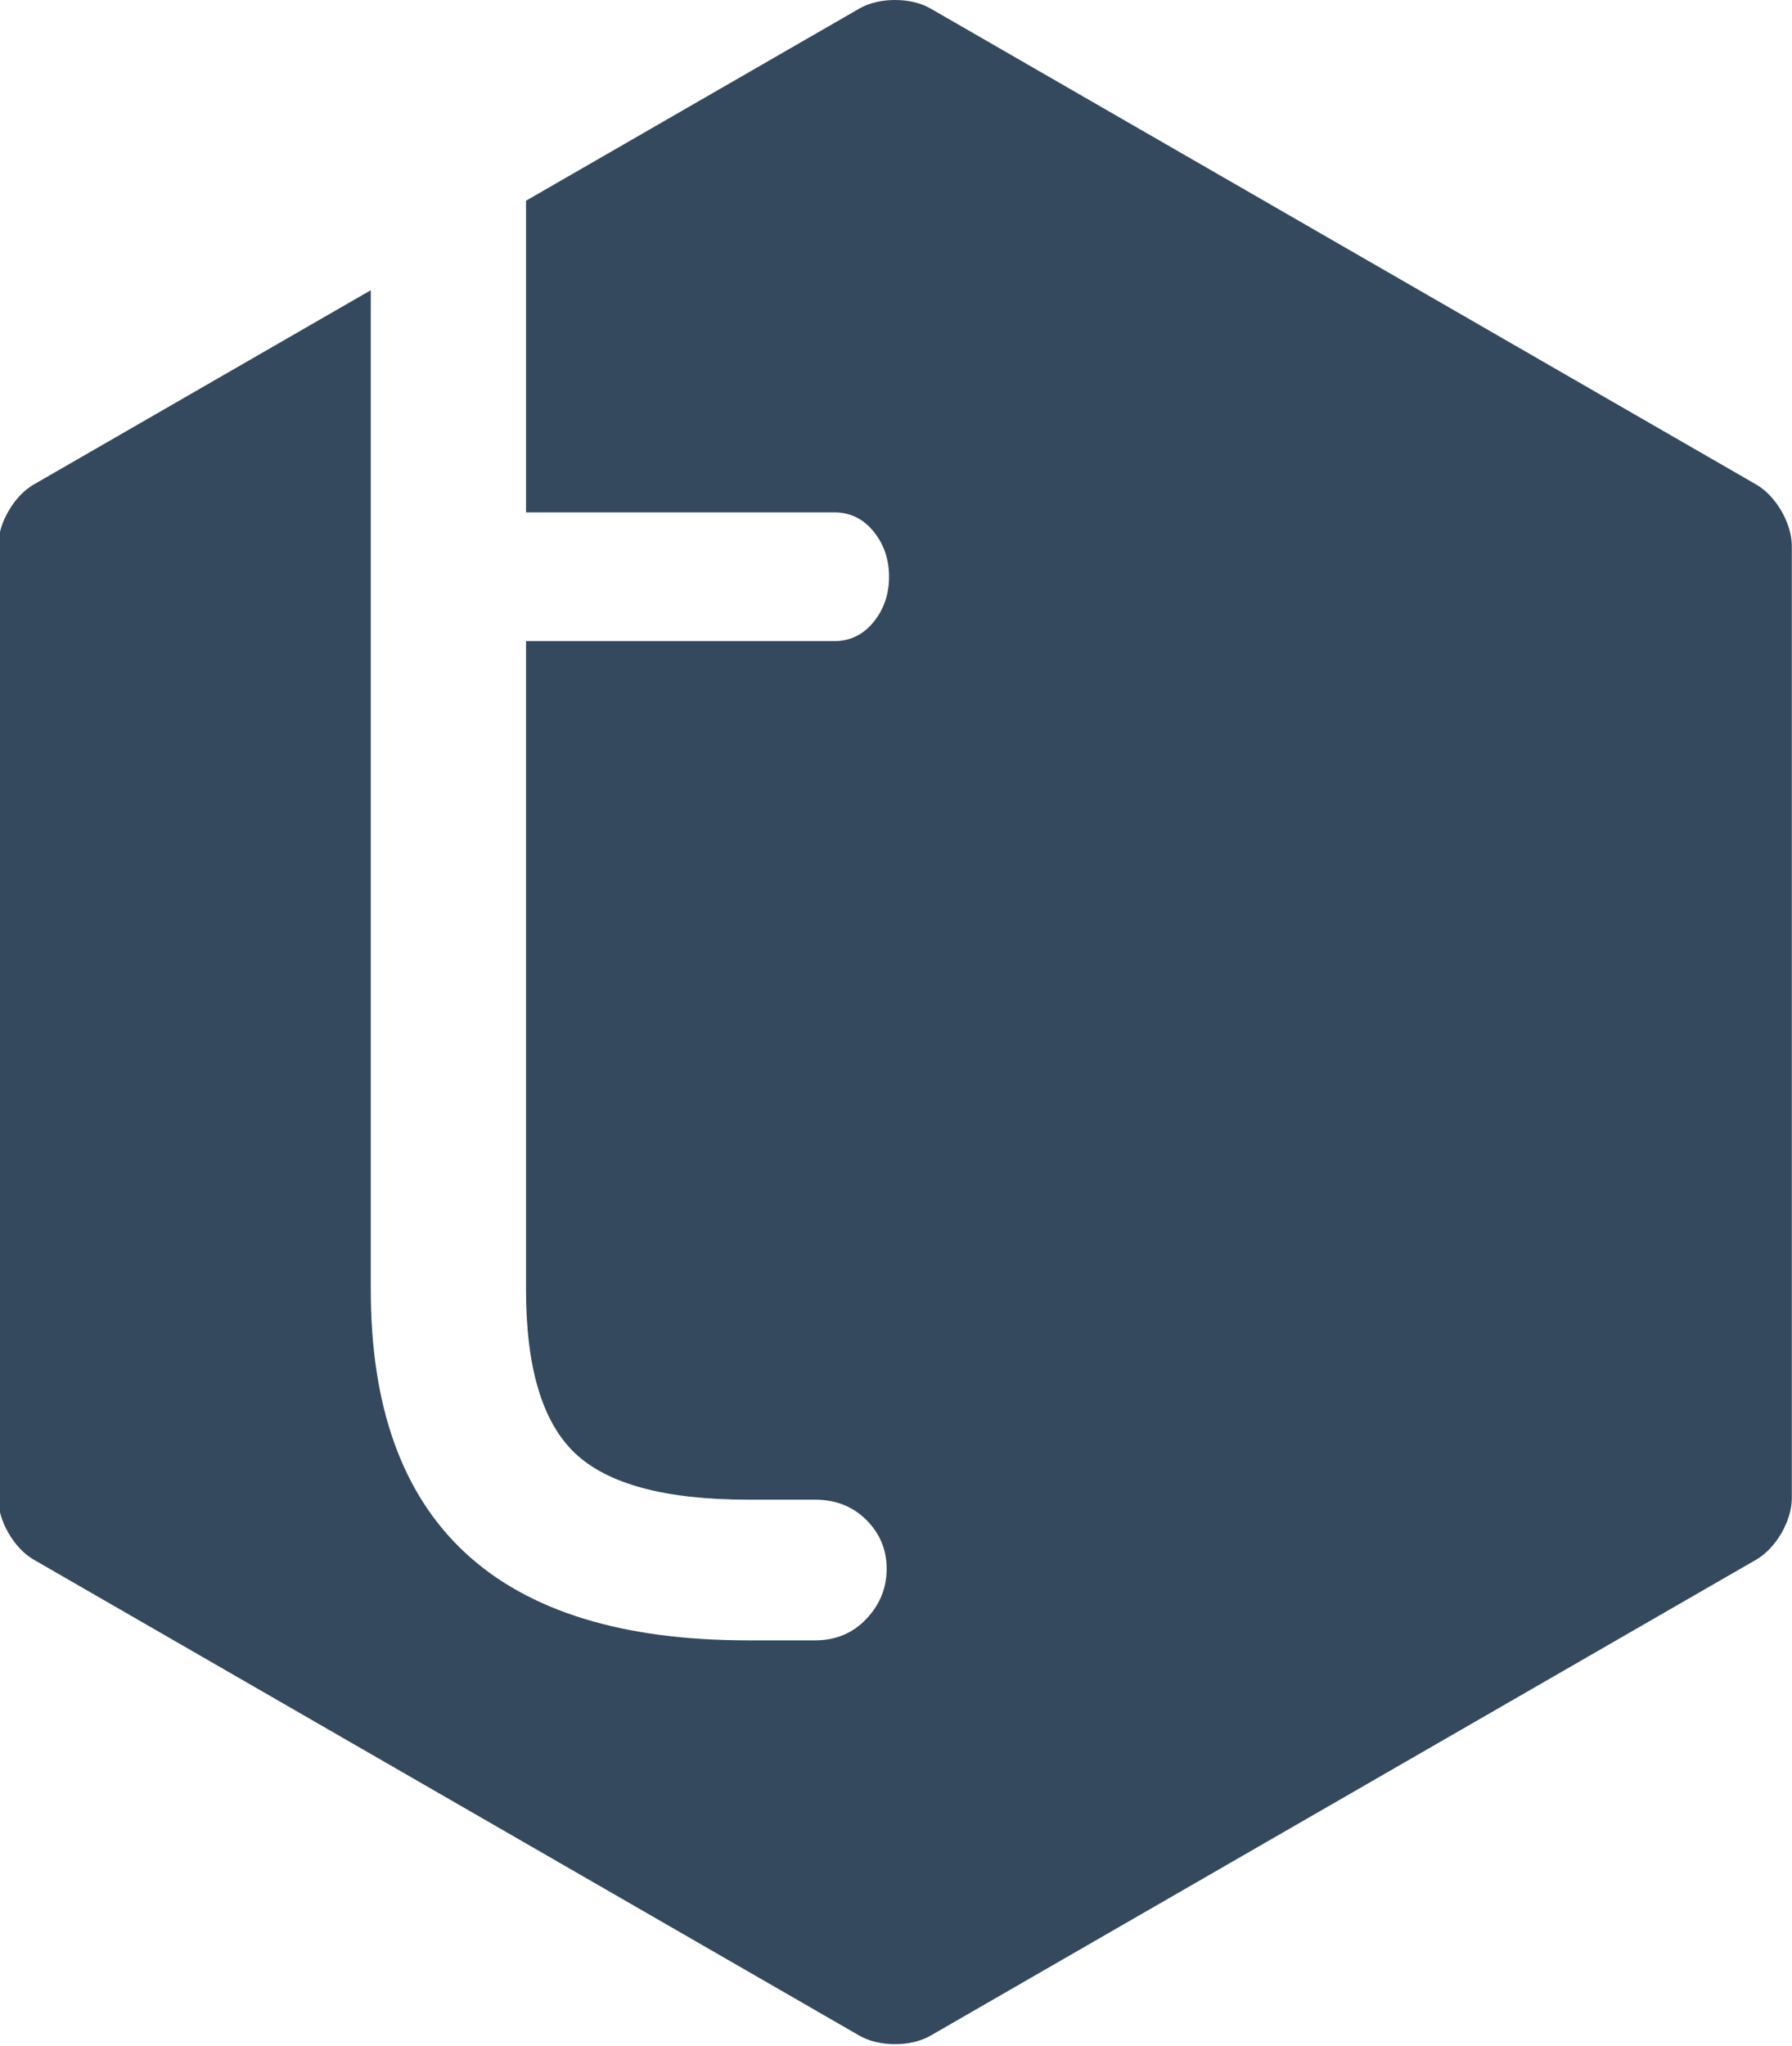 <?xml version="1.0" standalone="no"?><svg xmlns="http://www.w3.org/2000/svg" xmlns:xlink="http://www.w3.org/1999/xlink" style="isolation:isolate" viewBox="61.913 0.002 876.173 999.996" width="876.173" height="999.996"><path d="M 243.204 141.831 L 78.337 236.833 C 68.768 242.346 61 255.775 61 266.803 L 61 499.5 L 61 732.197 C 61 743.225 68.768 756.654 78.337 762.167 L 280.25 878.516 L 482.163 994.865 C 491.732 1000.378 507.268 1000.378 516.837 994.865 L 718.75 878.516 L 920.663 762.167 C 930.232 756.654 938 743.225 938 732.197 L 938 499.5 L 938 266.803 C 938 255.775 930.232 242.346 920.663 236.833 L 718.75 120.484 L 516.837 4.135 C 507.268 -1.378 491.732 -1.378 482.163 4.135 L 319.106 98.094 L 319.106 250.392 L 469.743 250.392 Q 481.42 250.392 489.01 259.716 Q 496.601 269.04 496.601 281.86 Q 496.601 294.68 489.01 304.004 Q 481.42 313.328 469.743 313.328 L 319.106 313.328 L 319.106 630.334 Q 319.106 687.442 343.044 710.168 Q 366.983 732.895 427.705 732.895 L 460.401 732.895 Q 475.582 732.895 485.507 742.801 Q 495.433 752.708 495.433 766.693 Q 495.433 780.679 485.507 791.168 Q 475.582 801.657 460.401 801.657 L 427.705 801.657 Q 243.204 801.657 243.204 630.334 L 243.204 141.831 Z" style="stroke:none;fill:#34495E;stroke-miterlimit:10;fill-rule:evenodd;"/></svg>
